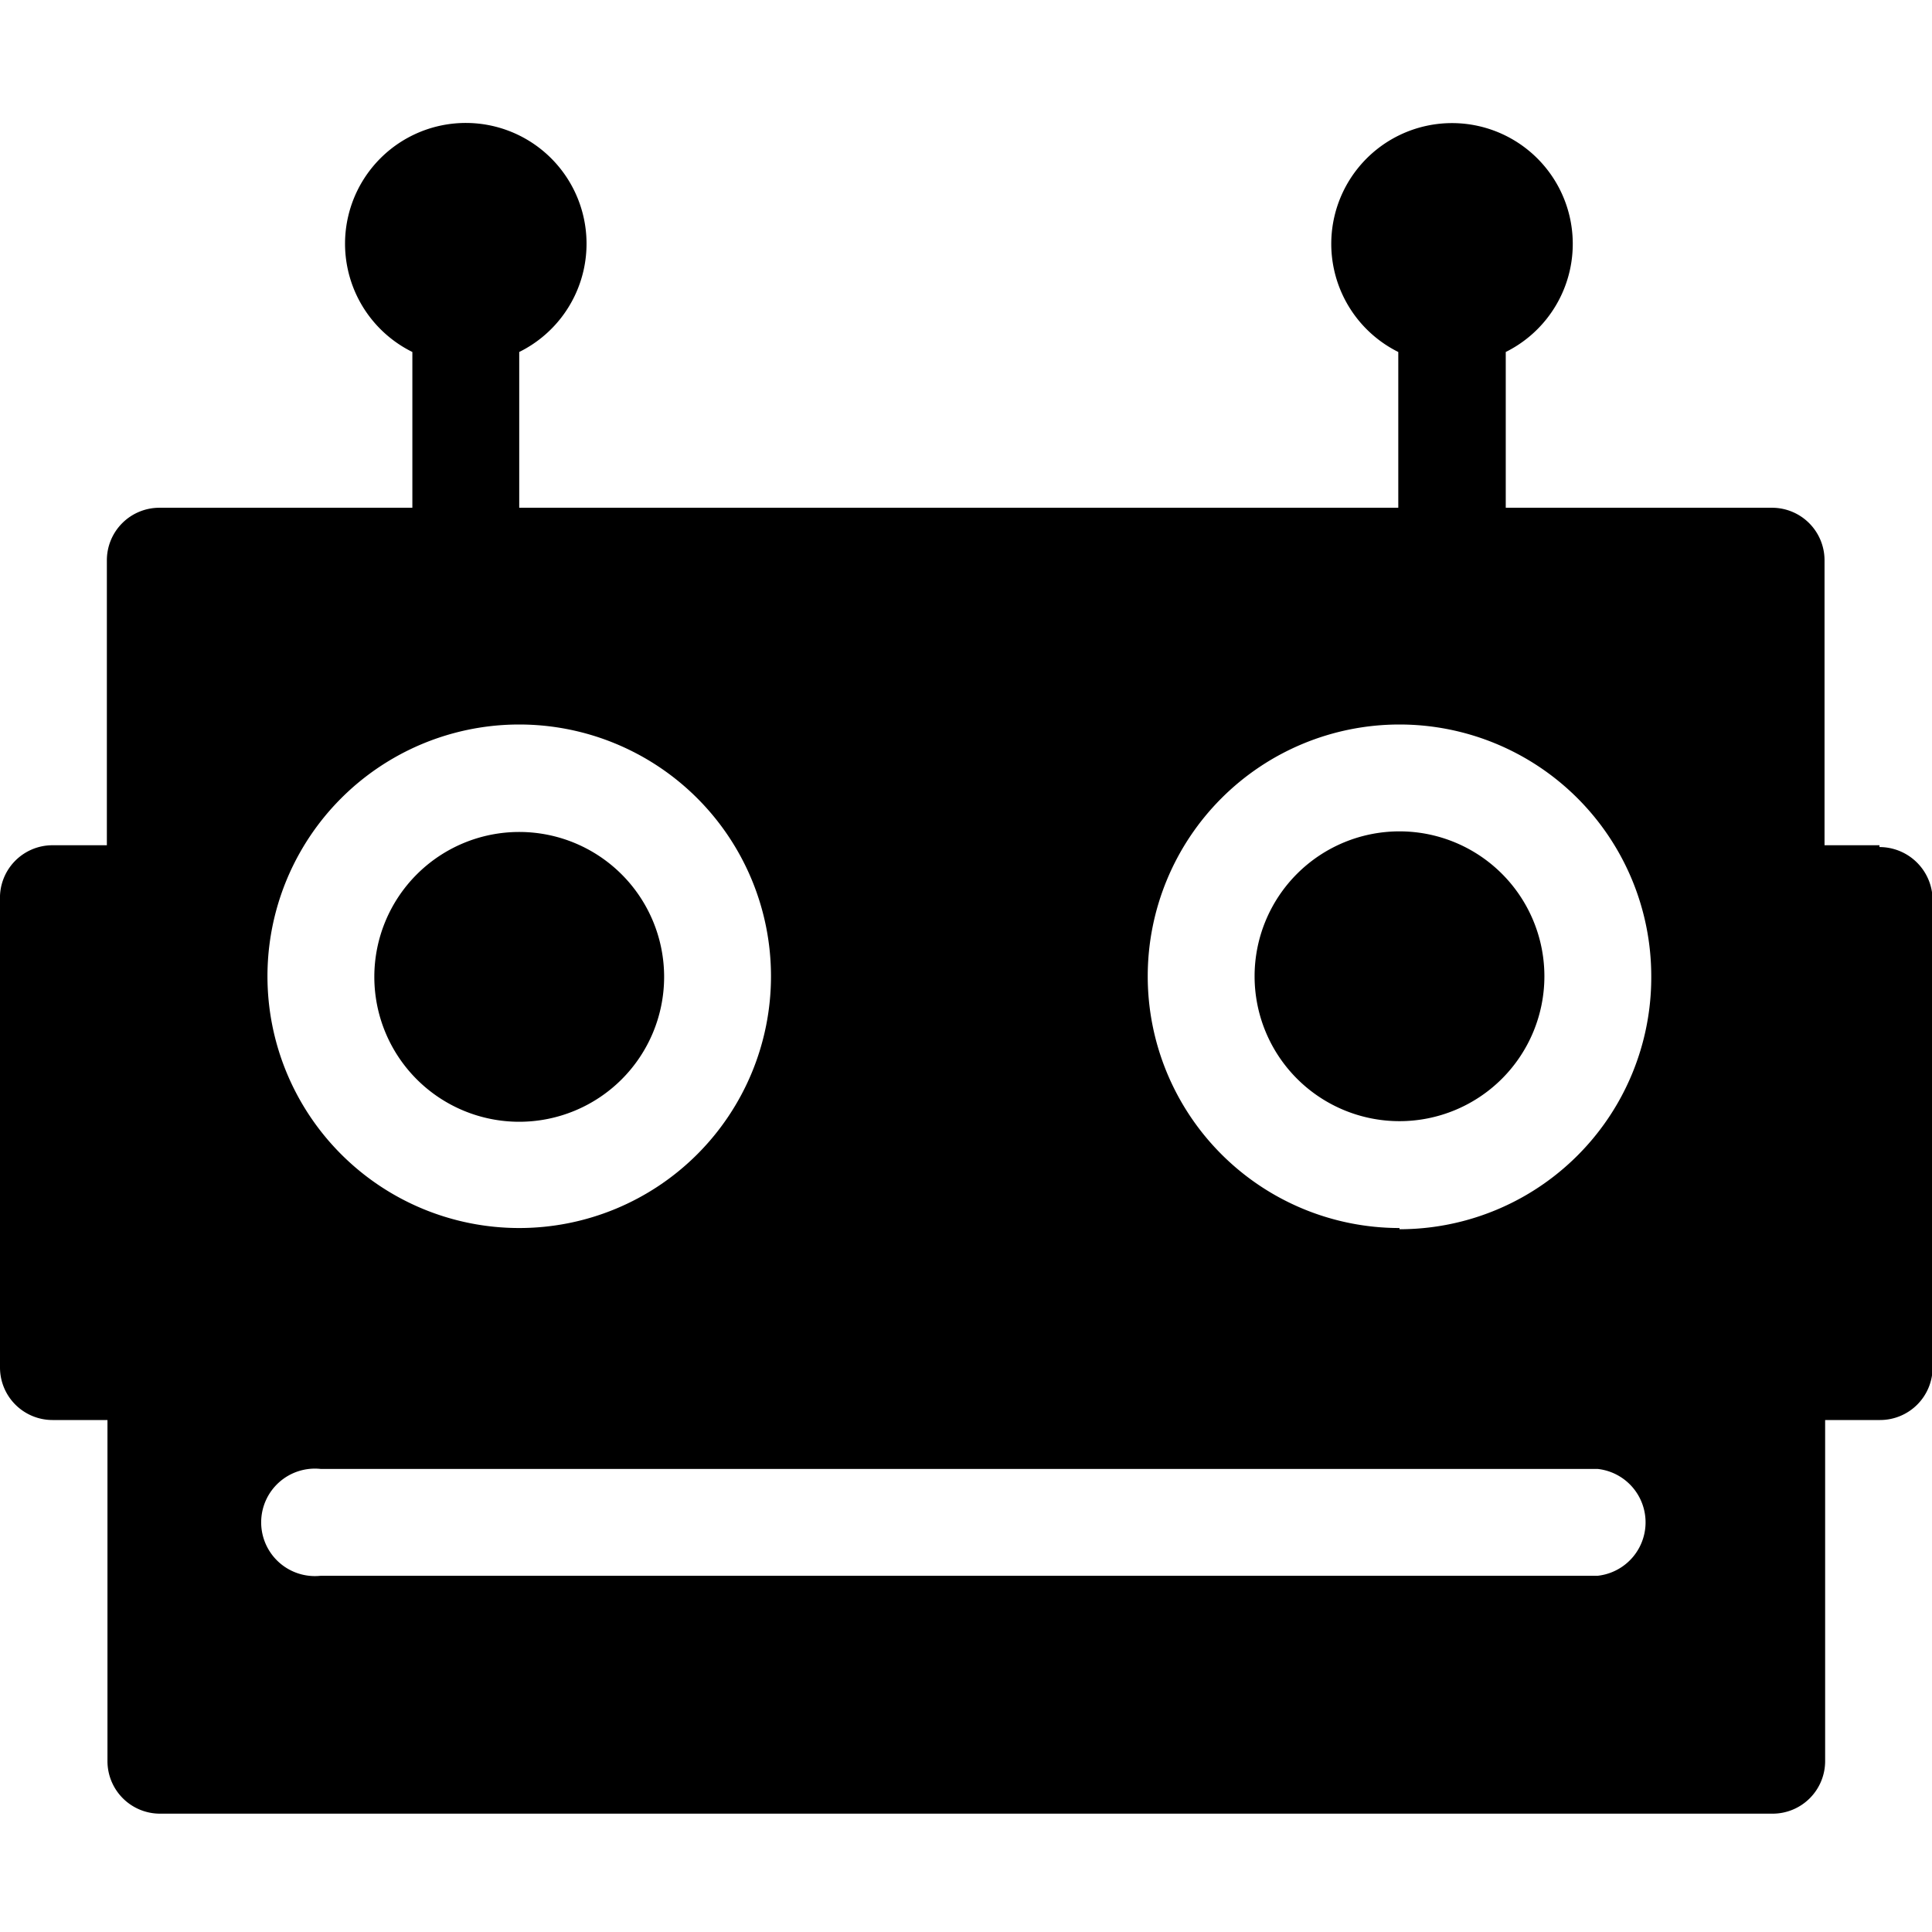 <svg data-name="Layer 1" xmlns="http://www.w3.org/2000/svg" viewBox="0 0 32 32"><path d="M31.13 14h-.91V9.28a.87.87 0 00-.87-.87h-4.41V5.83a2 2 0 10-1.78 0v2.58H8.6V5.83a2 2 0 10-1.77 0v2.58H2.64a.87.87 0 00-.87.87V14H.86a.87.87 0 00-.86.9v7.75a.87.87 0 00.87.87h.91v5.65a.87.87 0 00.87.87h26.71a.87.87 0 00.87-.87v-5.65h.91a.87.87 0 00.87-.87V14.9a.88.88 0 00-.88-.87zM8.6 12a4.17 4.17 0 11-4.17 4.17A4.17 4.17 0 018.6 12zm17.86 14.1H5.31a.89.89 0 110-1.77h21.15a.89.89 0 010 1.77zm-3.28-5.76a4.17 4.17 0 114.17-4.17 4.17 4.17 0 01-4.17 4.19zm2.4-4.17a2.4 2.4 0 11-2.4-2.4 2.4 2.4 0 012.4 2.41zM11 16.18a2.4 2.4 0 11-2.4-2.4 2.4 2.4 0 012.4 2.4z"/></svg>